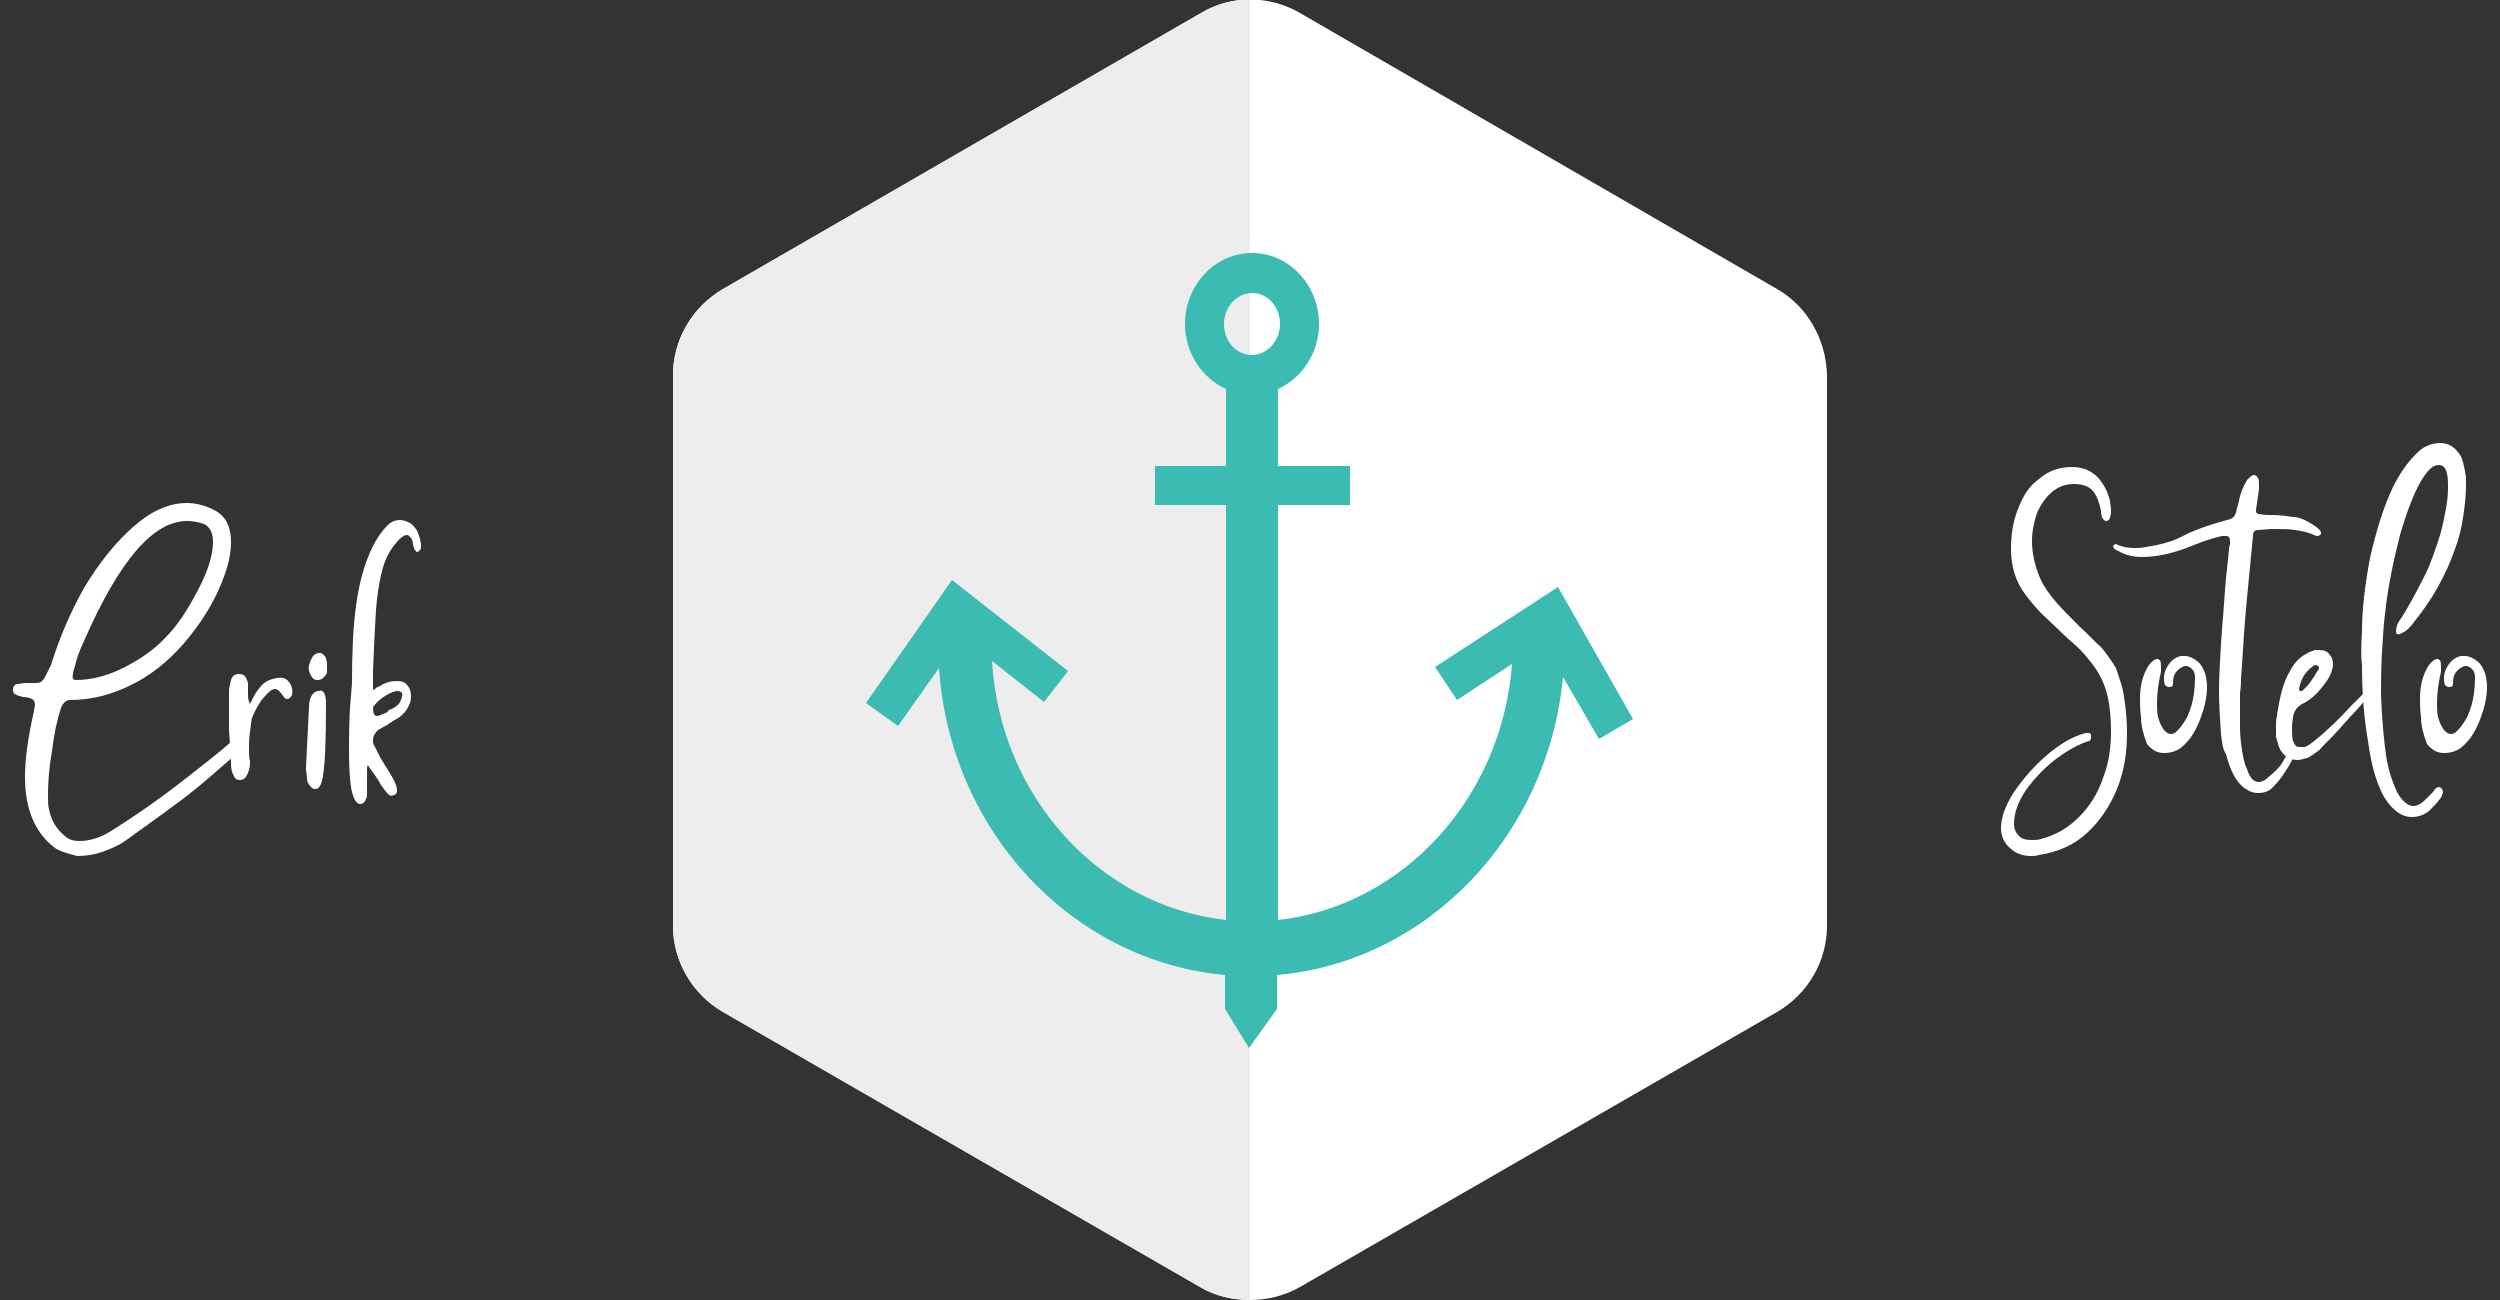 <?xml version="1.0" encoding="utf-8"?>
<!-- Generator: Adobe Illustrator 19.0.0, SVG Export Plug-In . SVG Version: 6.00 Build 0)  -->
<svg version="1.1" id="Layer_1" xmlns="http://www.w3.org/2000/svg" xmlns:xlink="http://www.w3.org/1999/xlink" x="0px" y="0px"
	 viewBox="0 0 250 130" style="enable-background:new 0 0 250 130;" xml:space="preserve">
<rect x="0" y="0" width="250" height="130" fill="#333333" stroke="none"/>
<style type="text/css">
	.st0{clip-path:url(#XMLID_25_);fill:#FFFFFF;}
	.st1{clip-path:url(#XMLID_25_);fill:#EDEDED;}
	.st2{fill:#3BBBB2;}
	.st3{fill:#FFFFFF;}
</style>
<g id="XMLID_21_">
	<g id="XMLID_54_">
		<g id="XMLID_62_">
			<defs>
				<path id="XMLID_17_" d="M177.7,28.9L130,1.3c-3.1-1.8-6.9-1.8-9.9,0L72.3,28.9c-3.1,1.8-5,5.1-5,8.6v55.1c0,3.5,1.9,6.8,5,8.6
					l47.7,27.5c1.5,0.9,3.3,1.3,5,1.3s3.4-0.4,5-1.3l47.7-27.5c3.1-1.8,5-5.1,5-8.6V37.5C182.6,33.9,180.7,30.6,177.7,28.9z"/>
			</defs>
			<clipPath id="XMLID_25_">
				<use xlink:href="#XMLID_17_"  style="overflow:visible;"/>
			</clipPath>
			<path id="XMLID_19_" class="st0" d="M177.7,28.9L130,1.3c-3.1-1.8-6.9-1.8-9.9,0L72.3,28.9c-3.1,1.8-5,5.1-5,8.6v55.1
				c0,3.5,1.9,6.8,5,8.6l47.7,27.5c1.5,0.9,3.3,1.3,5,1.3s3.4-0.4,5-1.3l47.7-27.5c3.1-1.8,5-5.1,5-8.6V37.5
				C182.6,33.9,180.7,30.6,177.7,28.9z"/>
			<rect id="XMLID_18_" x="27.8" y="-6.4" class="st1" width="97.2" height="166.7"/>
		</g>
		<path id="Nautical:3_38_" class="st2" d="M155.8,58.7l-12.3,8l2.2,3.3l5.5-3.6c-1,13.4-10.9,24.2-23.4,25.6V50.5h7.2v-3.9h-7.2
			v-7.7c2.4-1.1,4.1-3.6,4.1-6.5c0-3.9-3-7.1-6.7-7.1c-3.7,0-6.7,3.2-6.7,7.1c0,2.9,1.7,5.4,4.1,6.5v7.7h-7.1v3.9h7.1V92
			C110,90.6,100,79.7,99.2,66.1l5.2,4.1l2.4-3.1l-11.6-9.1l-8.6,12.3l3.2,2.3l4.1-5.8c1.1,16.3,13.3,29.3,28.6,30.7v3.4l2.4,3.9
			l2.8-3.9v-3.4c15-1.3,27.1-13.9,28.6-29.8l3.6,6.2l3.4-2L155.8,58.7z M122.4,32.4c0-1.7,1.3-3.1,2.8-3.1c1.6,0,2.8,1.4,2.8,3.1
			c0,1.7-1.3,3.1-2.8,3.1C123.6,35.5,122.4,34.1,122.4,32.4z"/>
	</g>
	<g id="XMLID_22_">
		<g id="XMLID_37_">
			<path id="XMLID_51_" class="st3" d="M5.5,84.8c-2-1.5-3-3.9-3-7.1c0-1.8,0.3-4,0.9-6.6c0-0.3,0.1-0.5,0.1-0.5
				c0-0.4-0.1-0.6-0.3-0.7c-0.2-0.1-0.5-0.2-0.9-0.2c-0.4-0.1-0.7-0.2-0.8-0.3c-0.2-0.1-0.2-0.3-0.2-0.6c0.1-0.2,0.2-0.4,0.4-0.4
				c0.3,0,0.6-0.1,0.9-0.1c0.3,0,0.6,0,0.9,0c0.2,0,0.4,0,0.6-0.1c0.1-0.1,0.3-0.3,0.4-0.5c0.1-0.2,0.2-0.4,0.3-0.6
				c0.1-0.2,0.2-0.4,0.3-0.6c0.8-2.6,1.9-5.2,3.3-7.7c1.5-2.5,3.1-4.5,4.9-6.1c1.8-1.6,3.6-2.4,5.4-2.4c1,0,2,0.3,2.9,0.8
				c1,0.6,1.5,1.6,1.5,3.1c0,1.4-0.4,2.9-1.2,4.7c-0.8,1.8-1.8,3.3-2.9,4.7c-1.6,2-3.4,3.6-5.5,4.7c-2.1,1.1-4.2,1.7-6.5,1.7
				c-0.4,0-0.7,0.3-0.9,0.8c-0.4,1.2-0.7,2.6-0.9,4.3c-0.3,1.7-0.4,3.1-0.4,4.4c0,0.7,0,1.1,0.1,1.4c0.2,1.1,0.7,2,1.7,2.8
				c0.4,0.3,0.8,0.4,1.4,0.4c0.9,0,2-0.3,3.1-1c1.6-1,3.4-2.2,5.3-3.6c1.9-1.4,3.5-2.7,4.9-3.8c1.4-1.1,2.2-1.9,2.6-2.2
				c0.2,0,0.4,0,0.5,0.2c0.1,0.1,0.2,0.3,0.2,0.5c0,0.1,0,0.2-0.1,0.3c-0.1,0.2-0.3,0.4-0.4,0.5c-2.2,1.9-4,3.5-5.3,4.5
				s-3.5,2.6-6.3,4.6c-0.7,0.5-1.5,0.8-2.3,1.1c-0.9,0.3-1.7,0.4-2.5,0.4C6.6,85.3,5.9,85.1,5.5,84.8z M7.6,68
				c1.5,0,3.1-0.4,4.7-1.2c1.6-0.8,3.1-1.8,4.3-3.1c1.2-1.2,2.2-2.8,3.2-4.7c1-1.9,1.5-3.5,1.5-4.8c0-0.9-0.3-1.5-0.9-1.8
				c-0.6-0.2-1.1-0.3-1.7-0.3c-3.4,0-6.8,4-10.3,12c-0.4,0.9-0.7,1.6-0.8,2.1s-0.3,0.9-0.3,1.2C7.2,67.8,7.3,68,7.6,68z"/>
			<path id="XMLID_45_" class="st3" d="M25,70.4c0.4-0.9,0.8-1.5,1.2-1.9c0.4-0.4,0.9-0.6,1.5-0.7c0.5-0.1,0.9,0,1.2,0.4
				c0.3,0.4,0.4,0.8,0.3,1.3c-0.1,0.2-0.2,0.3-0.4,0.4c-0.2,0-0.3,0-0.4-0.2l-0.1-0.1c0,0-0.1-0.2-0.3-0.4c-0.2-0.2-0.3-0.3-0.5-0.3
				c-0.2,0-0.4,0.1-0.7,0.4c-0.3,0.3-0.6,0.6-0.9,1.1c-0.3,0.5-0.5,0.9-0.7,1.4c-0.1,0.3-0.1,0.8-0.2,1.4c-0.1,0.6-0.1,1.2-0.1,1.7
				c0,0.6,0,0.9,0.1,1.2c0,0.1,0,0.2,0,0.3c0,0.3-0.1,0.6-0.2,0.9c-0.1,0.2-0.2,0.4-0.4,0.6C24.3,77.9,24.2,78,24,78
				c-0.3,0-0.5-0.1-0.6-0.4c-0.2-0.3-0.3-0.7-0.3-1.2c0-0.7-0.1-1.9-0.2-3.4c0-0.3,0-0.7,0-1.3l0-2.6c0-0.3,0.1-0.6,0.2-1.1
				c0.1-0.4,0.4-0.6,0.8-0.6c0.3,0,0.6,0.1,0.7,0.4c0.1,0.2,0.2,0.4,0.2,0.6c0,0.2,0,0.4,0,0.6c0,0.1,0,0.3,0,0.6
				C24.8,69.9,24.9,70.2,25,70.4z"/>
			<path id="XMLID_42_" class="st3" d="M32.6,70.3c0,3.8-0.1,6.2-0.3,7.2c0,0.1,0,0.3-0.1,0.5c0,0.2-0.1,0.4-0.2,0.6
				c-0.1,0.2-0.3,0.3-0.5,0.3c-0.2,0-0.3-0.1-0.4-0.2c-0.2-0.2-0.4-0.5-0.4-0.8c0-0.4-0.1-0.8-0.1-1v-0.2l0.3-6
				c0-0.5,0.1-0.9,0.3-1.2c0.2-0.3,0.4-0.4,0.7-0.4C32.3,68.9,32.6,69.4,32.6,70.3z M32.7,66.5c0,0.3,0,0.6,0,0.7
				c0,0.2-0.2,0.4-0.4,0.6C32.1,68,31.9,68,31.7,68c-0.2,0-0.4-0.1-0.5-0.3c-0.1-0.1-0.2-0.3-0.3-0.6c-0.1-0.5,0.1-1,0.4-1.5
				c0.2-0.2,0.4-0.3,0.6-0.3l0.2,0c0.2,0.1,0.4,0.3,0.5,0.5C32.6,65.9,32.7,66.1,32.7,66.5z"/>
			<path id="XMLID_38_" class="st3" d="M35.2,68.3c0-2.9,0.1-5.5,0.4-7.7c0.3-2.2,0.8-4.2,1.7-6c0.4-0.8,0.9-1.5,1.3-1.9
				C39,52.2,39.5,52,40,52c0.3,0,0.6,0.1,1,0.3c0.3,0.2,0.6,0.5,0.8,1c0.2,0.5,0.3,0.9,0.3,1.3c0,0.2,0,0.3-0.1,0.4
				c-0.1,0.1-0.2,0.2-0.3,0.2c-0.1,0-0.1-0.1-0.2-0.2c-0.1-0.1-0.1-0.3-0.2-0.5c0-0.3-0.1-0.6-0.2-0.7s-0.2-0.3-0.4-0.3
				c-0.3,0-0.7,0.3-1.1,0.8c-0.6,0.7-1.1,1.6-1.4,2.8c-0.3,1.2-0.5,2.5-0.6,3.9c-0.1,1.5-0.2,3.5-0.3,6.1l0,1.2l0,0.7
				c0.1,0,0.2-0.1,0.3-0.2c0.1-0.1,0.2-0.1,0.4-0.2c0.6-0.4,1.2-0.5,1.7-0.5c0.4,0,0.8,0.1,1,0.4c0.3,0.3,0.4,0.7,0.4,1.2
				c0,0.4-0.1,0.7-0.4,1.2c-0.3,0.5-0.8,0.9-1.4,1.2l-0.6,0.4l-0.9,0.5c-0.3,0.3-0.5,0.6-0.5,1c0,0.2,0,0.4,0.1,0.5
				c0.1,0.2,0.2,0.4,0.3,0.6c0.1,0.2,0.2,0.4,0.3,0.6l0.6,1c0.2,0.3,0.4,0.6,0.5,0.8c0.3,0.5,0.5,0.9,0.6,1.4c0,0.3,0,0.5-0.3,0.6
				c-0.2,0.1-0.4,0.1-0.6-0.1c-0.2-0.2-0.4-0.5-0.7-0.9c-0.3-0.6-0.7-1.1-1.2-1.8c-0.1-0.3-0.2-0.2-0.2,0.3v0.3c0,0.3,0,0.6,0,0.8
				s0,0.4,0,0.6v0.8c0,0.2-0.1,0.4-0.2,0.6c-0.1,0.2-0.3,0.3-0.5,0.3c-0.3,0-0.6-0.4-0.8-1.2c-0.2-0.8-0.3-2.2-0.3-4.2
				c0-1,0-2.4,0.1-4.2L35.2,68.3z M40.2,69.3c-0.1-0.1-0.2-0.2-0.4-0.2c-0.4,0-0.8,0.2-1.3,0.5c-0.5,0.3-0.9,0.7-1.2,1.1
				c0,0.6,0.1,0.9,0.4,0.9c0.1,0,0.4-0.1,0.6-0.2c0.3-0.1,0.5-0.2,0.5-0.3c0.1-0.1,0.2-0.2,0.4-0.2c0.1-0.1,0.2-0.1,0.3-0.2
				c0.2-0.1,0.4-0.3,0.5-0.5c0.1-0.2,0.2-0.4,0.2-0.6C40.3,69.5,40.2,69.4,40.2,69.3z"/>
		</g>
		<g id="XMLID_23_">
			<path id="XMLID_35_" class="st3" d="M212.4,69.7c0.2,1.2,0.3,2.4,0.3,3.6c0,2-0.3,3.9-1,5.6c-0.7,1.7-1.7,3.2-3,4.4
				c-1.3,1.2-2.9,1.9-4.8,2.2c-0.3,0.1-0.5,0.1-0.8,0.1c-0.9,0-1.6-0.3-2.1-0.8c-0.6-0.5-0.9-1.2-0.9-2c0-1,0.4-2.2,1.3-3.6
				c0.9-1.3,2-2.6,3.3-3.7c1.3-1.1,2.6-1.9,3.9-2.2c0.1,0,0.2,0,0.3,0c0.1,0,0.2,0.1,0.2,0.2c0,0,0,0.1,0,0.2c0,0.3-0.1,0.4-0.2,0.4
				c-1,0.3-2.1,0.9-3.3,1.8s-2.2,2-3,3.1c-0.8,1.2-1.2,2.3-1.2,3.4c0,0.5,0.2,0.9,0.5,1.2c0.3,0.3,0.7,0.4,1.3,0.4
				c0.3,0,0.6,0,0.9-0.1c1.5-0.4,2.7-1.1,3.8-2.2c1.1-1.1,1.9-2.4,2.4-3.9c0.6-1.5,0.8-3.1,0.8-4.8c0-1.1-0.1-2.2-0.3-3.2
				c-0.2-0.9-0.5-1.7-0.9-2.4c-0.4-0.7-0.9-1.3-1.4-1.9s-1.2-1.2-2.1-2c-0.9-0.9-1.7-1.6-2.2-2.1c-0.6-0.6-1.1-1.2-1.7-2
				c-0.9-1.2-1.4-2.7-1.4-4.5c0-1.4,0.2-2.8,0.7-4c0.5-1.3,1.1-2.3,2.1-3c0.9-0.8,2-1.2,3.3-1.2c1.1,0,2.1,0.4,2.8,1.3
				c0.7,0.9,1.1,1.9,1.1,3.2c0,0.3-0.1,0.5-0.1,0.6c-0.1,0.2-0.2,0.3-0.4,0.3c-0.1,0-0.2-0.1-0.3-0.2s-0.2-0.4-0.2-0.8
				c-0.2-1-0.5-1.7-0.9-2.1c-0.4-0.4-1-0.6-1.8-0.6c-0.9,0-1.6,0.3-2.2,0.8c-0.6,0.5-1.1,1.2-1.5,2.1c-0.3,0.9-0.5,1.8-0.5,2.8
				c0,1.3,0.3,2.5,0.8,3.7c0.4,0.9,1,1.7,1.6,2.4c0.6,0.7,1.4,1.5,2.4,2.5c0.9,0.8,1.5,1.5,2.1,2c0.5,0.6,1,1.3,1.5,2.1
				C211.9,67.8,212.3,68.7,212.4,69.7z"/>
			<path id="XMLID_33_" class="st3" d="M214.1,71.7c-0.1-0.7-0.1-1.3-0.1-1.9c0-1.3,0.3-2.4,0.9-3.3c0.3-0.4,0.6-0.6,0.8-0.6
				c0.3,0,0.4,0.2,0.4,0.7l0,0.4c0,0.1,0,0.3-0.1,0.6c-0.2,1-0.3,1.9-0.3,2.7c0,0.5,0,1,0.1,1.4c0.3,1.1,0.8,1.7,1.3,1.7
				c0.2,0,0.4-0.1,0.6-0.3c0.6-0.6,1.1-1.4,1.4-2.4c0.3-1,0.4-2,0.4-3c0-0.3-0.1-0.6-0.3-0.8c-0.2-0.2-0.4-0.3-0.6-0.3
				c-0.3,0-0.6,0.2-0.9,0.5c-0.3,0.3-0.4,0.7-0.4,1.3c0,0.2-0.1,0.3-0.4,0.3c-0.2,0-0.3-0.1-0.4-0.2c-0.1-0.2-0.1-0.5-0.1-0.7
				c0-0.5,0.2-1,0.5-1.4c0.3-0.4,0.7-0.7,1.2-0.8c0.1,0,0.2,0,0.4,0c0.4,0,0.8,0.2,1.2,0.5c0.4,0.3,0.6,0.7,0.8,1.2
				c0.1,0.4,0.2,0.8,0.2,1.4c0,0.9-0.2,1.9-0.6,3c-0.4,1.1-0.9,2-1.5,2.6c-0.6,0.7-1.3,1-2.2,1c-0.7,0-1.2-0.3-1.7-0.9
				C214.4,73.6,214.1,72.7,214.1,71.7z"/>
			<path id="XMLID_31_" class="st3" d="M222.1,73.4c-0.1-1.5-0.2-2.9-0.2-4.4c0-1.1,0.1-3.2,0.3-6.1c0.1-1.1,0.2-2.4,0.3-3.9
				s0.3-2.8,0.4-4.1c0-0.2,0.1-0.4,0.1-0.5l0-0.3c0-0.3-0.1-0.5-0.4-0.5c-0.2,0-0.3,0-0.4,0c-0.9,0.2-1.8,0.5-2.8,0.9
				c-1.9,0.8-3.7,1.2-5.2,1.2c-0.9,0-1.6-0.2-2.2-0.5c0,0-0.1-0.1-0.4-0.2c-0.2-0.1-0.3-0.3-0.3-0.4l0.1-0.1
				c0.1-0.1,0.2-0.1,0.2-0.1c0.1,0,0.1,0.1,0.2,0.1c0.5,0.2,1,0.3,1.7,0.3c0.3,0,0.6,0,1.1-0.1c1.3-0.2,2.5-0.5,3.5-1
				c1.3-0.7,2.8-1.2,4.6-1.7c0.5-0.1,0.8-0.3,0.9-0.8l0.3-1.1c0.1-0.7,0.4-1.4,0.8-2.1c0.3-0.3,0.5-0.5,0.7-0.5
				c0.1,0,0.3,0.1,0.4,0.3c0.1,0.2,0.1,0.4,0.1,0.7l0,0.4l-0.3,2.1c0,0.2,0,0.3,0.2,0.4c0.2,0,0.5,0.1,1,0.1c0.6,0,1.4,0,2.5,0.2
				c0.6,0,1.3,0.3,2.2,0.9c0.4,0.3,0.6,0.5,0.6,0.7v0.1c0,0-0.1,0.1-0.1,0.1c-0.1,0-0.1,0.1-0.2,0.1c-0.1,0-0.2,0-0.4-0.1
				c-0.6-0.3-1.3-0.4-1.9-0.5c-0.6-0.1-1.4-0.1-2.4-0.1l-1.3,0.1c-0.2,0-0.4,0.1-0.4,0.2c-0.1,0.1-0.1,0.2-0.1,0.4
				c-0.1,1.1-0.3,3.2-0.6,6.2c-0.3,3.1-0.4,5.3-0.5,6.7l-0.1,1.3c0,0.4,0,0.9-0.1,1.5c0,0.6,0,1.3,0,2.1l0,1.4
				c0,0.8,0.1,1.6,0.2,2.2c0.1,0.6,0.2,1.3,0.5,1.9c0.1,0.4,0.3,0.7,0.5,1c0.2,0.2,0.5,0.3,0.7,0.3c0.2,0,0.4-0.1,0.6-0.2
				c0.6-0.5,1.1-0.9,1.5-1.4c0.1-0.1,0.2-0.3,0.5-0.8c0.2-0.4,0.4-0.6,0.5-0.8c0.1-0.1,0.2-0.2,0.4-0.1s0.1,0.4-0.1,0.9
				c-0.2,0.5-0.6,1.1-1,1.7c-0.4,0.6-0.8,1-1.1,1.3c-0.4,0.4-0.9,0.5-1.4,0.5c-0.4,0-0.8-0.1-1.2-0.4c-0.4-0.2-0.7-0.6-1-1
				c-0.5-0.8-0.8-1.7-1-2.5C222.3,75,222.2,74.3,222.1,73.4z"/>
			<path id="XMLID_28_" class="st3" d="M227.6,72.4c0-0.2,0-0.4,0.1-0.8c0-0.3,0.1-0.6,0.1-0.7c0.3-1.8,0.7-3,1.2-3.8
				c0.4-0.8,1-1.4,1.6-1.7c0.3-0.2,0.6-0.3,0.9-0.4c0.1,0,0.2,0,0.4,0c0.4,0,0.8,0.1,1,0.4c0.3,0.3,0.4,0.6,0.4,1.1
				c0,0.1,0,0.2-0.1,0.5c-0.1,0.4-0.3,0.8-0.6,1.2c-0.7,1-1.5,1.8-2.4,2.2c-0.5,0.3-0.8,0.7-0.9,1.3c0,0.2-0.1,0.6-0.1,1
				c0,0.5,0,1,0.1,1.4c0.1,0.2,0.2,0.4,0.3,0.5c0.1,0.1,0.3,0.1,0.5,0.1c0.1,0,0.3,0,0.3,0c0.2,0,0.5-0.2,0.9-0.5
				c1.5-1.2,2.7-2.4,3.7-3.5c0.4-0.4,0.8-0.8,1.3-1.3s0.8-0.7,0.8-0.6c0,0,0.1,0.1,0.1,0.2c0,0.1,0,0.2-0.1,0.3
				c-0.6,0.7-1.2,1.5-2.1,2.4c-0.8,0.9-1.5,1.7-2.1,2.3c-0.2,0.2-0.4,0.4-0.6,0.6c-0.2,0.2-0.3,0.4-0.5,0.5
				c-0.4,0.3-0.8,0.6-1.1,0.7c-0.4,0.1-0.7,0.2-0.9,0.2c-0.4,0-0.8-0.1-1.1-0.3c-0.3-0.2-0.6-0.5-0.8-1c-0.1-0.3-0.2-0.7-0.3-1
				C227.6,73.4,227.6,73,227.6,72.4z M231.9,66.8c0-0.1,0-0.1-0.1-0.2c-0.1,0-0.1-0.1-0.2-0.1h0c-0.2,0-0.3,0.1-0.4,0.2
				c-0.7,0.5-1.1,1.2-1.3,2.2c0,0,0,0.1,0.1,0.2c0.1,0,0.2,0,0.2,0c0.6-0.5,1.1-1.2,1.6-2.1C231.9,67,231.9,66.9,231.9,66.8
				C231.9,66.9,231.9,66.8,231.9,66.8z"/>
			<path id="XMLID_26_" class="st3" d="M236.2,63.1c0-2.2,0.3-4.6,0.8-7.3c0.6-2.6,1.3-5,2.3-7.1c0.6-1.2,1.3-2.3,2.3-3.3
				c0.3-0.3,0.6-0.6,1.1-0.8c0.4-0.2,0.9-0.3,1.3-0.3c0.7,0,1.3,0.3,1.7,0.8c0.3,0.3,0.5,0.7,0.6,1.1c0.1,0.4,0.2,0.9,0.3,1.5
				c0,0.1,0,0.4,0,0.8c0,0.9-0.1,2-0.3,3.3c-0.2,1.3-0.5,2.3-0.8,3.1c-0.9,2.6-2.3,5.1-4.1,7.3c-0.2,0.3-0.4,0.5-0.6,0.7
				c-0.2,0.2-0.4,0.3-0.8,0.5c-0.3,0.1-0.4,0-0.4-0.3c0-0.4,0.2-0.9,0.6-1.4c0.5-0.8,1.3-2.2,2.3-4.2c0.6-1.2,1.1-2.7,1.6-4.3
				c0.4-1.7,0.7-3.1,0.7-4.4c0-0.6,0-1.1-0.1-1.4c-0.1-0.6-0.4-0.9-0.8-0.9c-0.3,0-0.6,0.1-0.9,0.4c-0.3,0.3-0.6,0.7-0.9,1.2
				c-0.7,1.2-1.4,3-2.1,5.4c-0.6,2.4-1.2,5-1.5,7.9c-0.1,0.7-0.2,2-0.3,3.8c-0.1,1.8-0.1,3.2-0.1,4.3c0.1,2.6,0.3,4.6,0.5,6
				c0.2,1.4,0.6,2.6,1.1,3.7c0.5,0.9,1.1,1.4,1.6,1.4c0.4,0,0.8-0.2,1.2-0.6c0.2-0.2,0.4-0.4,0.6-0.6c0.2-0.2,0.3-0.3,0.4-0.5
				c0.1-0.1,0.3-0.2,0.4-0.2c0,0,0.1,0,0.2,0.1c0.1,0.1,0.2,0.2,0.2,0.4c0,0,0,0.1-0.1,0.3c0,0.1-0.1,0.3-0.3,0.5
				c-0.2,0.3-0.5,0.6-1,1.1c-0.5,0.4-1.1,0.6-1.7,0.6c-0.6,0-1.1-0.2-1.6-0.6c-0.5-0.4-1-1-1.4-1.8c-0.6-1.2-1.1-2.9-1.4-5.2
				c-0.4-2.3-0.6-4.8-0.6-7.6C236.1,65.8,236.1,64.7,236.2,63.1z"/>
			<path id="XMLID_24_" class="st3" d="M242.1,71.7c-0.1-0.7-0.1-1.3-0.1-1.9c0-1.3,0.3-2.4,0.9-3.3c0.3-0.4,0.6-0.6,0.8-0.6
				c0.3,0,0.4,0.2,0.4,0.7l0,0.4c0,0.1,0,0.3-0.1,0.6c-0.2,1-0.3,1.9-0.3,2.7c0,0.5,0,1,0.1,1.4c0.3,1.1,0.8,1.7,1.3,1.7
				c0.2,0,0.4-0.1,0.6-0.3c0.6-0.6,1.1-1.4,1.4-2.4c0.3-1,0.4-2,0.4-3c0-0.3-0.1-0.6-0.3-0.8c-0.2-0.2-0.4-0.3-0.6-0.3
				c-0.3,0-0.6,0.2-0.9,0.5c-0.3,0.3-0.4,0.7-0.4,1.3c0,0.2-0.1,0.3-0.4,0.3c-0.2,0-0.3-0.1-0.4-0.2c-0.1-0.2-0.1-0.5-0.1-0.7
				c0-0.5,0.2-1,0.5-1.4c0.3-0.4,0.7-0.7,1.2-0.8c0.1,0,0.2,0,0.4,0c0.4,0,0.8,0.2,1.2,0.5c0.4,0.3,0.6,0.7,0.8,1.2
				c0.1,0.4,0.2,0.8,0.2,1.4c0,0.9-0.2,1.9-0.6,3c-0.4,1.1-0.9,2-1.5,2.6c-0.6,0.7-1.3,1-2.2,1c-0.7,0-1.2-0.3-1.7-0.9
				C242.4,73.6,242.1,72.7,242.1,71.7z"/>
		</g>
	</g>
</g>
</svg>
